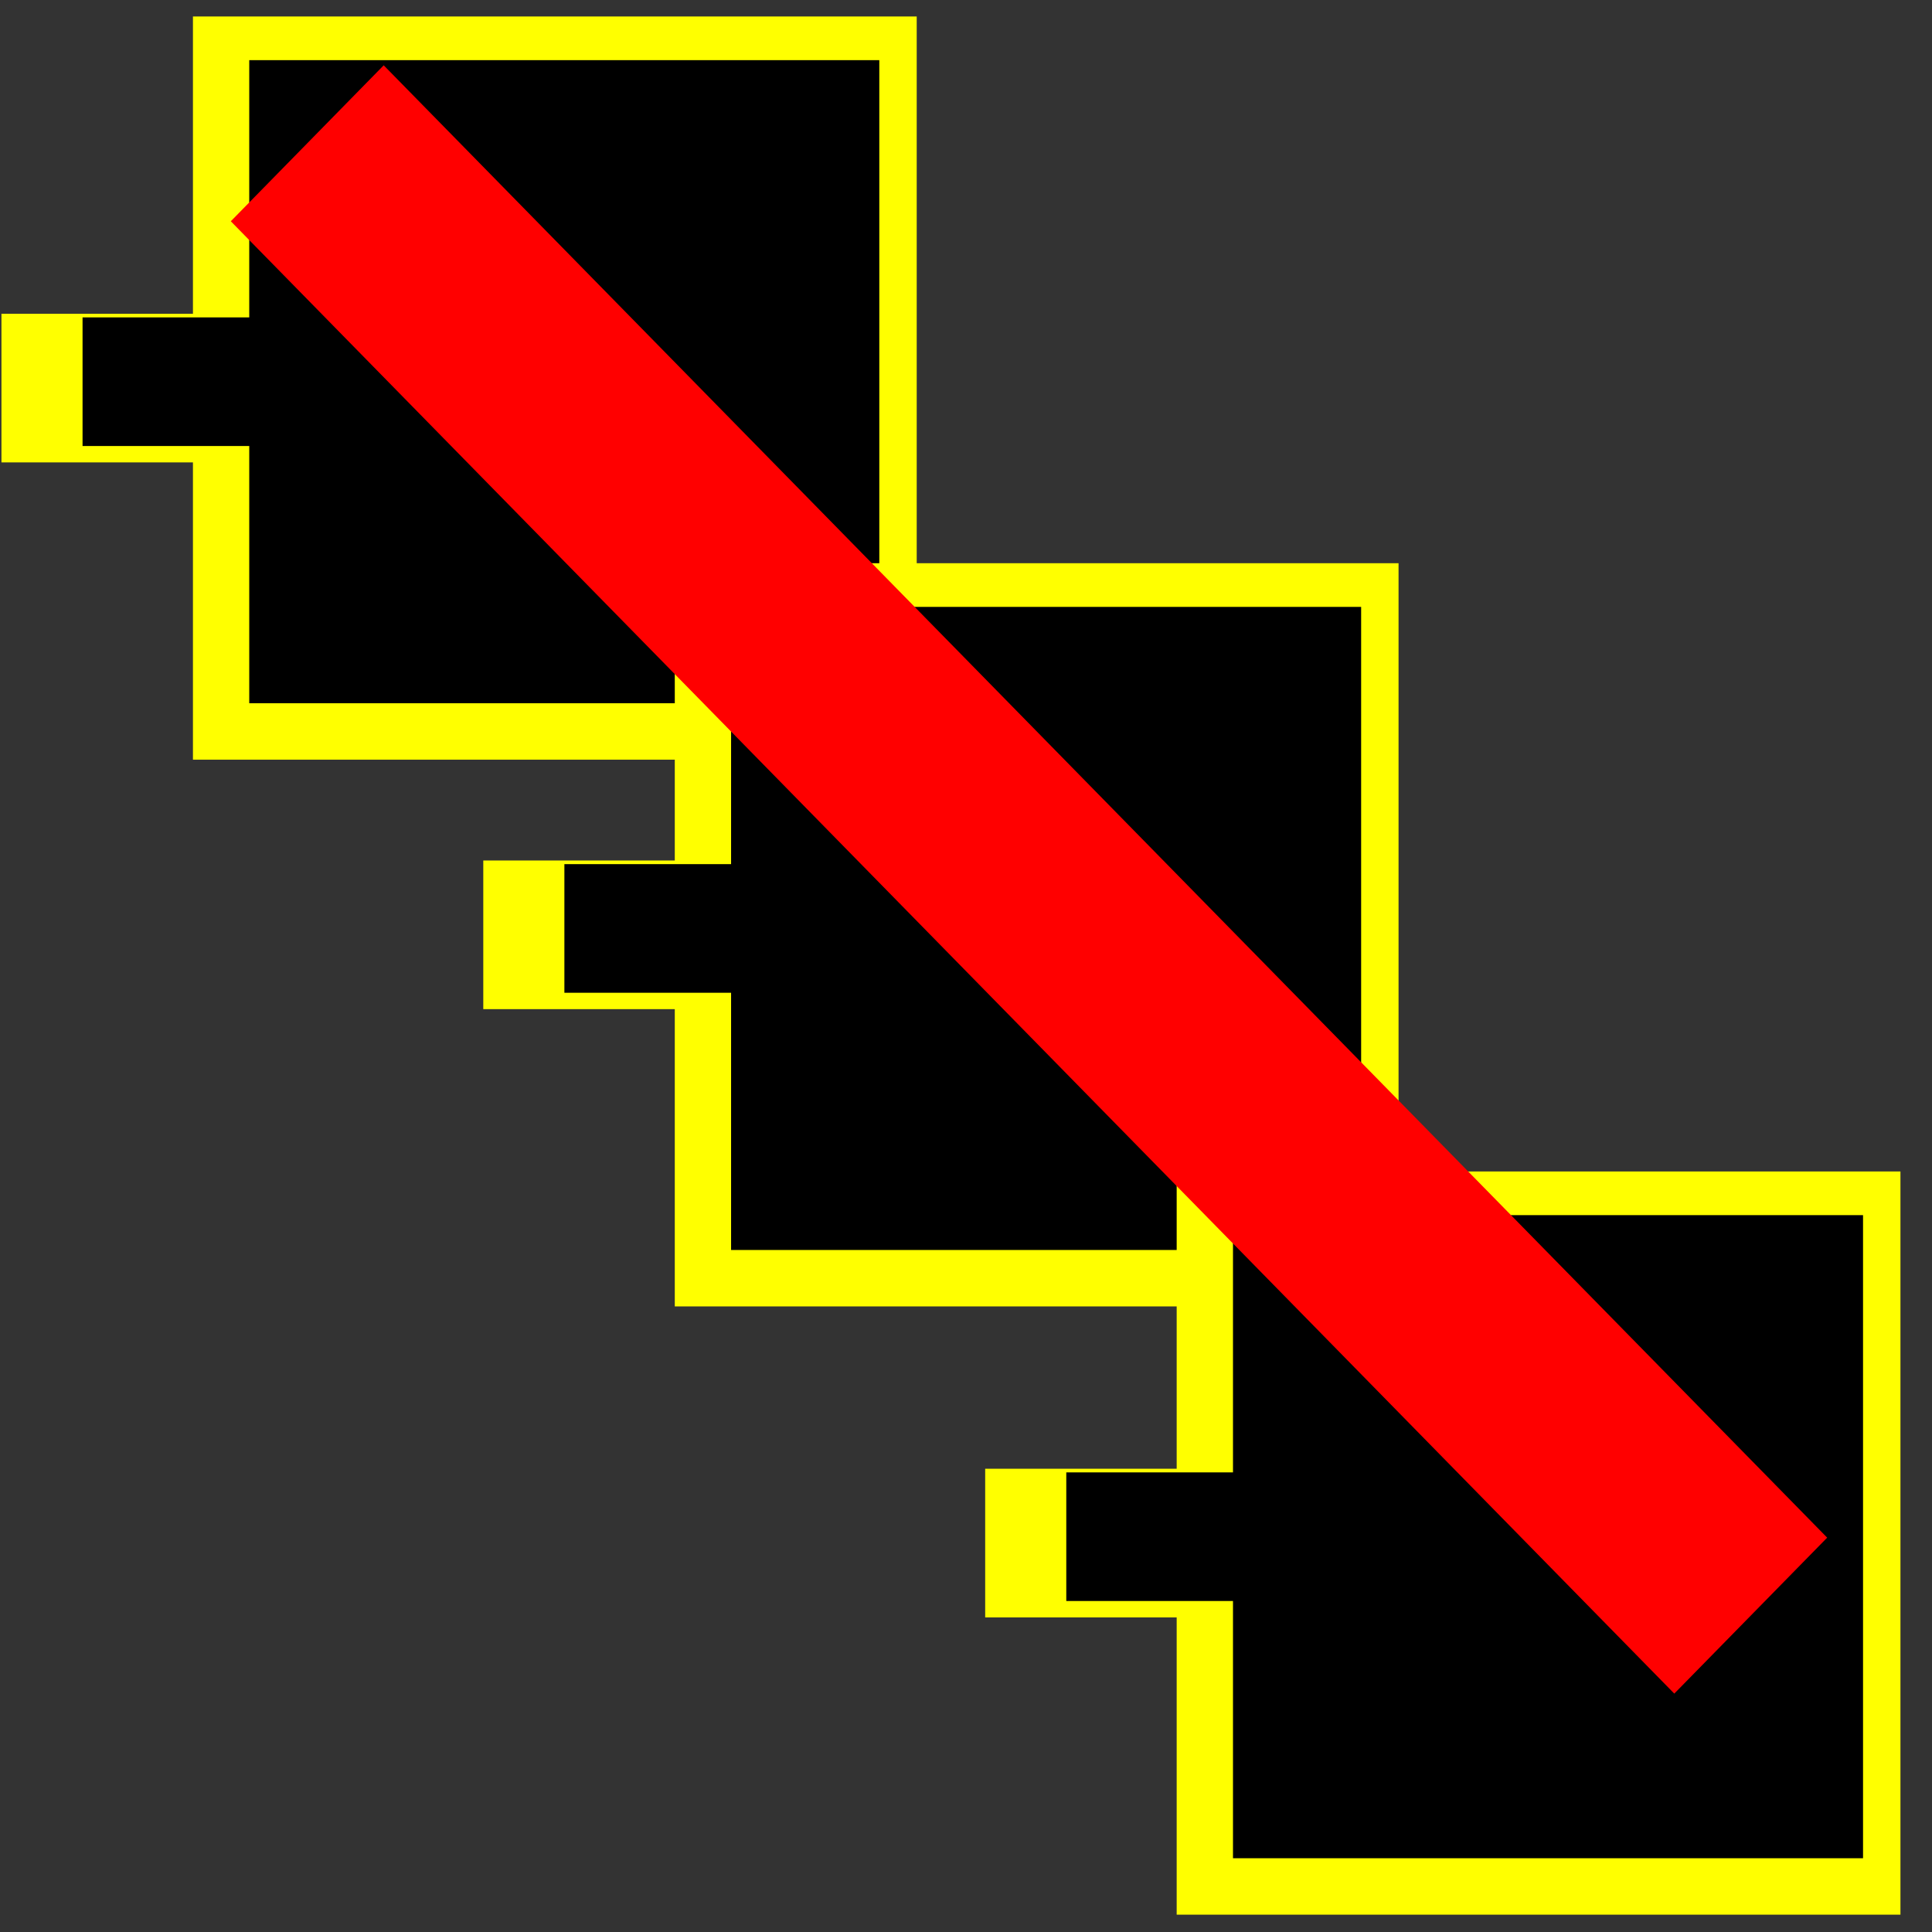<?xml version="1.0" encoding="UTF-8" standalone="no"?>
<!-- Created with Inkscape (http://www.inkscape.org/) -->

<svg
   xmlns:dc="http://purl.org/dc/elements/1.1/"
   xmlns:cc="http://creativecommons.org/ns#"
   xmlns:rdf="http://www.w3.org/1999/02/22-rdf-syntax-ns#"
   xmlns:svg="http://www.w3.org/2000/svg"
   xmlns="http://www.w3.org/2000/svg"
   xmlns:xlink="http://www.w3.org/1999/xlink"
   xmlns:sodipodi="http://sodipodi.sourceforge.net/DTD/sodipodi-0.dtd"
   xmlns:inkscape="http://www.inkscape.org/namespaces/inkscape"
   height="128"
   id="svg1"
   inkscape:version="0.48.3.1 r9886"
   sodipodi:docname="delete_marked_nodes.svg"
   sodipodi:version="0.32"
   version="1.0"
   width="128"
   x="0"
   y="0">
  <rect width="100%" height="100%" fill="#333333" stroke="none"/>
  <sodipodi:namedview
     bordercolor="#666666"
     borderopacity="1.0"
     id="base"
     inkscape:cx="104.09391"
     inkscape:cy="89.349866"
     inkscape:pageopacity="0.0"
     inkscape:pageshadow="2"
     inkscape:window-height="755"
     inkscape:window-width="1280"
     inkscape:window-x="0"
     inkscape:window-y="24"
     inkscape:zoom="2.4559706"
     pagecolor="#ffffff"
     showgrid="false"
     inkscape:window-maximized="1"
     inkscape:current-layer="svg1" />
  <defs
     id="defs3">
    <linearGradient
       id="linearGradient1160">
      <stop
         id="stop1161"
         offset="0"
         style="stop-color:#000;stop-opacity:1;" />
      <stop
         id="stop1162"
         offset="1"
         style="stop-color:#fff;stop-opacity:1;" />
    </linearGradient>
    <linearGradient
       id="linearGradient1163"
       xlink:href="#linearGradient1160" />
  </defs>
  <g
     id="g3030"
     transform="matrix(1.015,0,0,1.036,150.473,50.024)">
    <path
       d="m -135.655,-47.232 0,19.011 -12.5,0 0,9.506 12.5,0 0,19.011 47.243,0 0,-47.528 -47.243,0 z"
       id="path3076"
       inkscape:connector-curvature="0"
       style="fill:#ffff00" />
    <path
       inkscape:connector-curvature="0"
       id="path3074"
       d="m -131.98,-44.438 0,16.45 -10.881,0 0,8.225 10.881,0 0,16.45 41.126,0 0,-41.126 -41.126,0 z" />
  </g>
  <g
     transform="matrix(1.015,0,0,1.036,182.396,86.247)"
     id="g3145">
    <path
       style="fill:#ffff00"
       inkscape:connector-curvature="0"
       id="path3147"
       d="m -135.655,-47.232 0,19.011 -12.5,0 0,9.506 12.5,0 0,19.011 47.243,0 0,-47.528 -47.243,0 z" />
    <path
       d="m -131.98,-44.438 0,16.45 -10.881,0 0,8.225 10.881,0 0,16.45 41.126,0 0,-41.126 -41.126,0 z"
       id="path3149"
       inkscape:connector-curvature="0" />
  </g>
  <g
     id="g3151"
     transform="matrix(1.015,0,0,1.036,215.648,126.545)">
    <path
       d="m -135.655,-47.232 0,19.011 -12.5,0 0,9.506 12.5,0 0,19.011 47.243,0 0,-47.528 -47.243,0 z"
       id="path3153"
       inkscape:connector-curvature="0"
       style="fill:#ffff00" />
    <path
       inkscape:connector-curvature="0"
       id="path3155"
       d="m -131.98,-44.438 0,16.45 -10.881,0 0,8.225 10.881,0 0,16.45 41.126,0 0,-41.126 -41.126,0 z" />
  </g>
  <rect
     x="-12.817"
     y="-155.497"
     transform="matrix(-0.7,0.714,-0.7,-0.714,0,0)"
     width="9.849"
     height="131.998"
     id="rect21"
     style="fill:#ff0000;stroke:#ff0000;stroke-width:4.622;stroke-miterlimit:4;stroke-opacity:1;stroke-dasharray:none" />
</svg>
